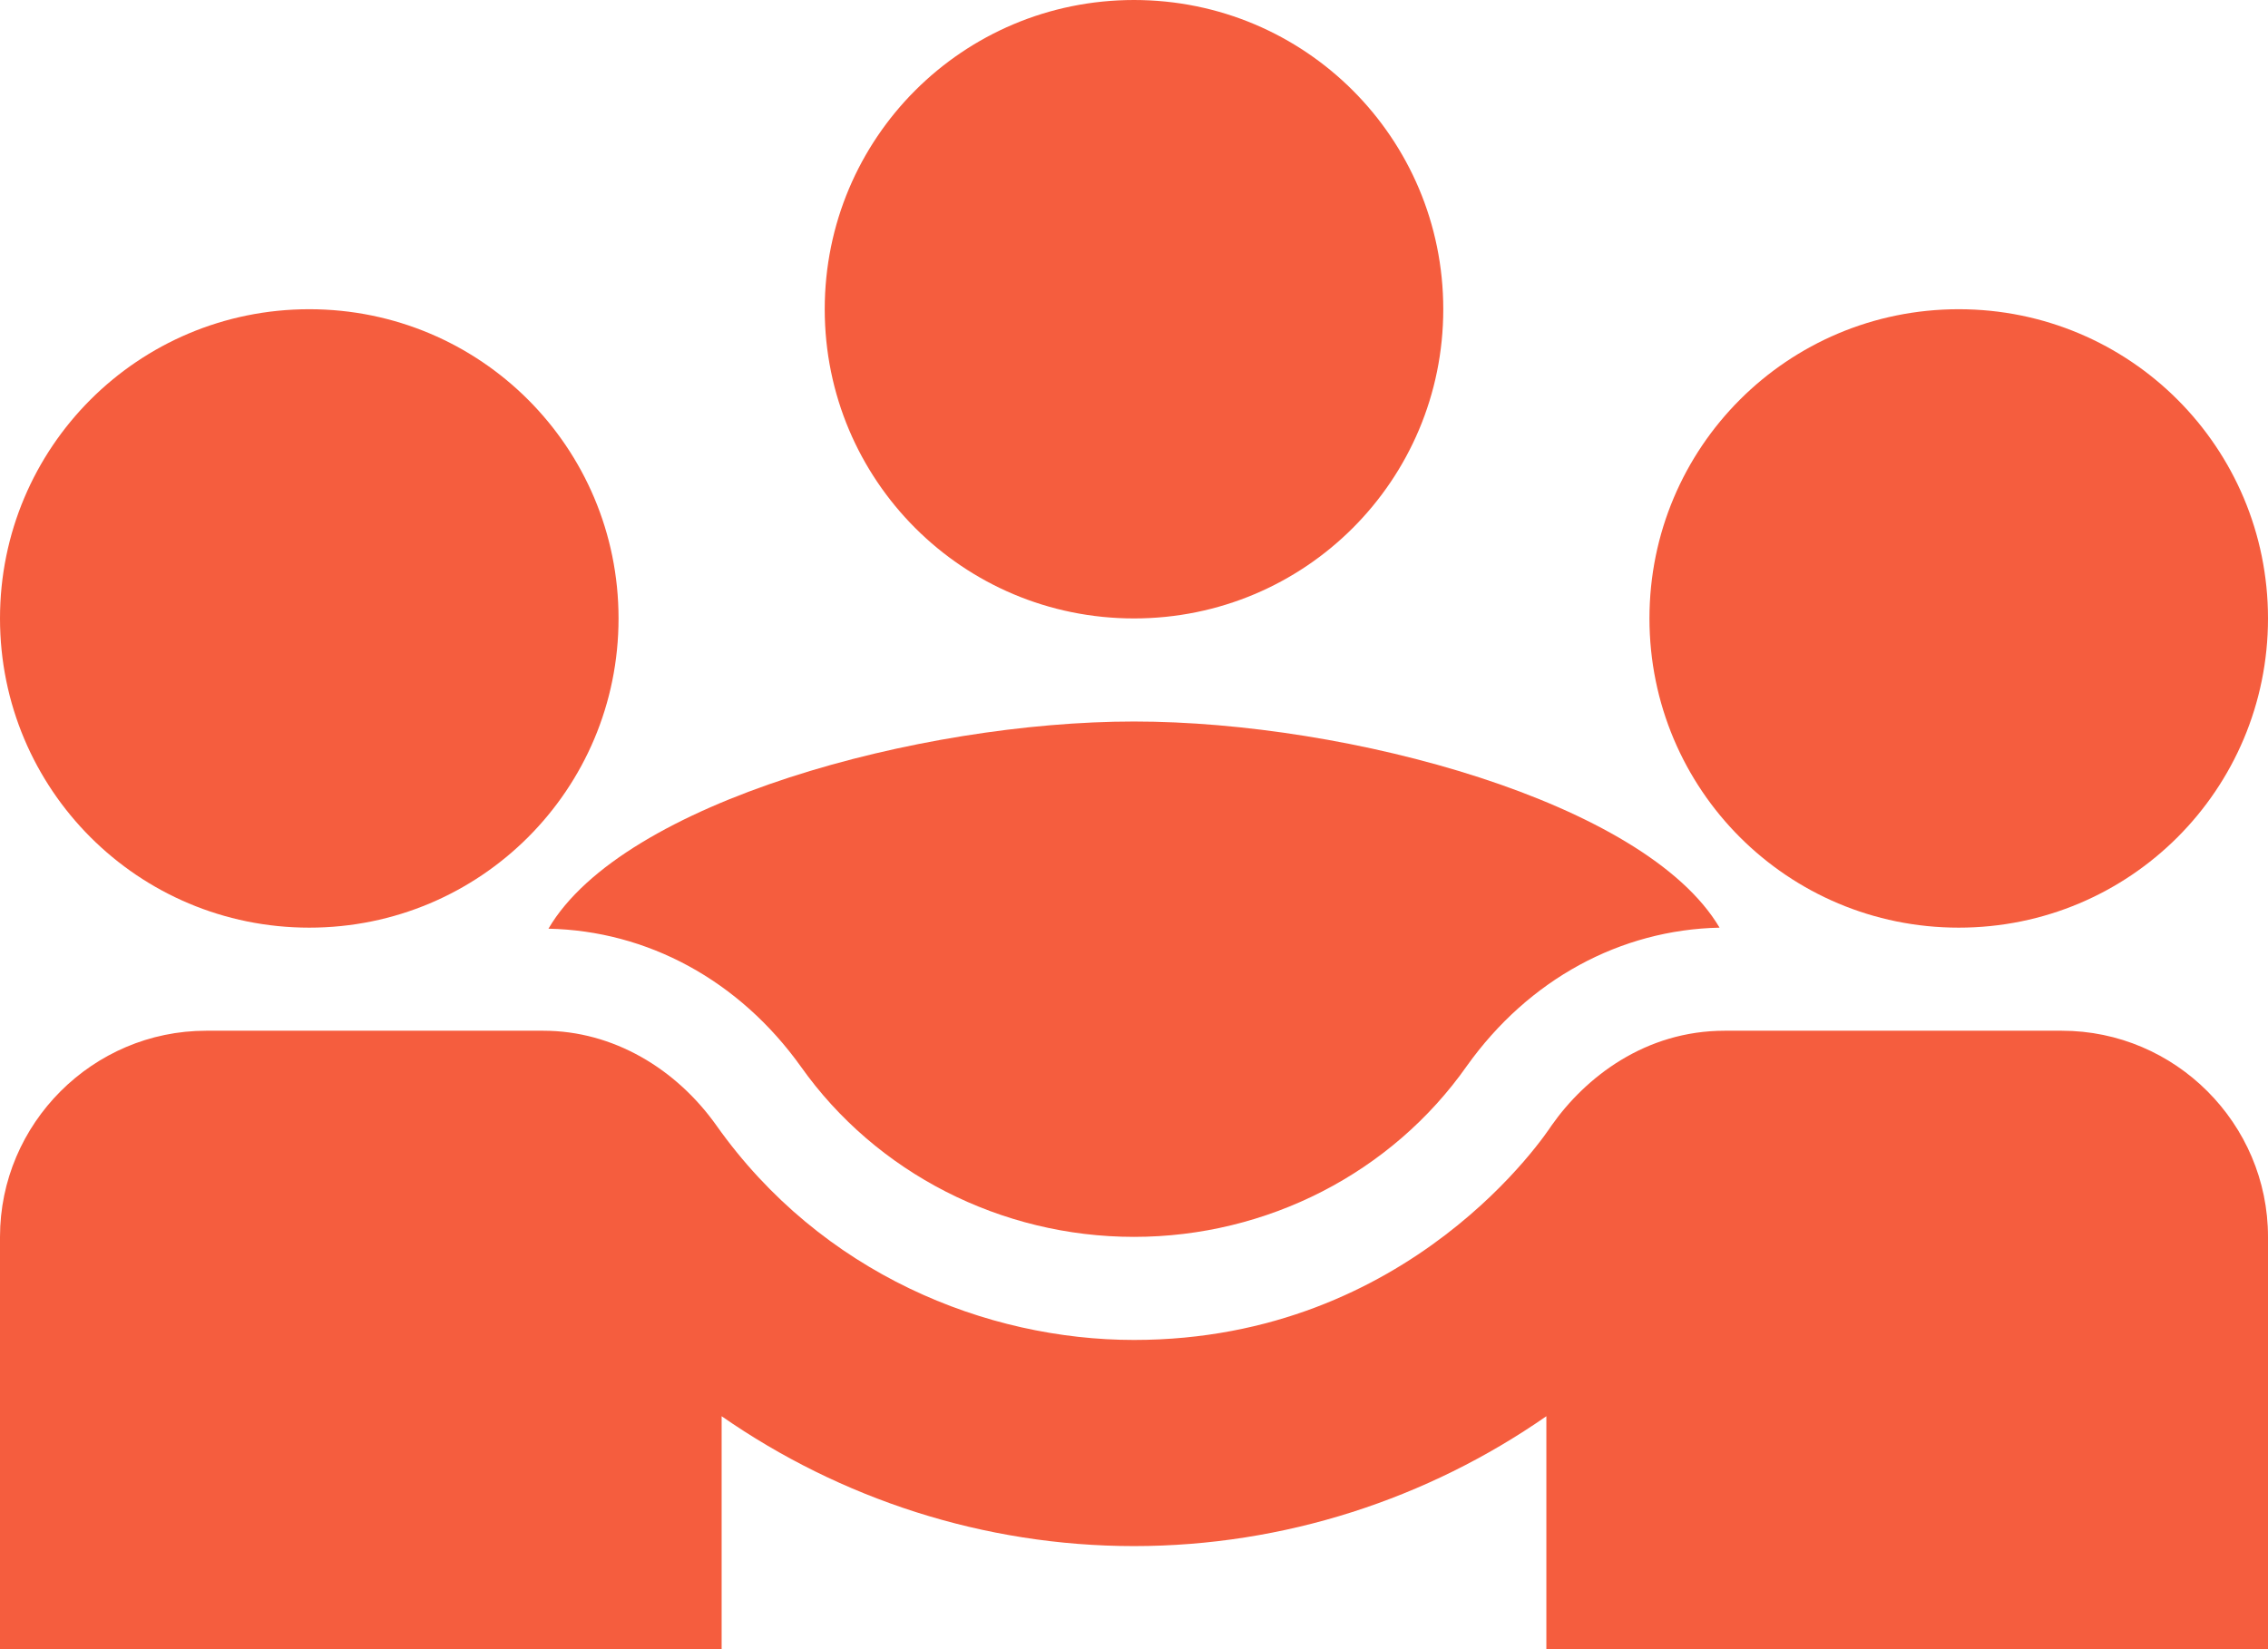 <svg width="22" height="16" viewBox="0 0 22 16" fill="none" xmlns="http://www.w3.org/2000/svg">
<path d="M5.32 9.01C6.28 9.03 7.17 9.51 7.77 10.35C8.5 11.38 9.71 12 11 12C12.29 12 13.5 11.38 14.23 10.34C14.83 9.5 15.72 9.02 16.68 9C15.96 7.78 13.08 7 11 7C8.93 7 6.04 7.78 5.32 9.01Z" fill="#F55D3E"/>
<path d="M3 9C4.66 9 6 7.66 6 6C6 4.34 4.66 3 3 3C1.34 3 0 4.34 0 6C0 7.66 1.34 9 3 9Z" fill="#F55D3E"/>
<path d="M19 9C20.66 9 22 7.66 22 6C22 4.34 20.66 3 19 3C17.34 3 16 4.34 16 6C16 7.66 17.34 9 19 9Z" fill="#F55D3E"/>
<path d="M11 6C12.66 6 14 4.66 14 3C14 1.34 12.66 0 11 0C9.34 0 8 1.34 8 3C8 4.66 9.34 6 11 6Z" fill="#F55D3E"/>
<path d="M20 10H16.73C15.96 10 15.38 10.45 15.05 10.92C15.01 10.98 13.69 13 11 13C9.57 13 7.97 12.36 6.95 10.92C6.56 10.37 5.95 10 5.27 10H2C0.9 10 0 10.9 0 12V16H7V13.74C8.15 14.54 9.54 15 11 15C12.46 15 13.85 14.54 15 13.74V16H22V12C22 10.9 21.1 10 20 10Z" fill="#F55D3E"/>
</svg>
